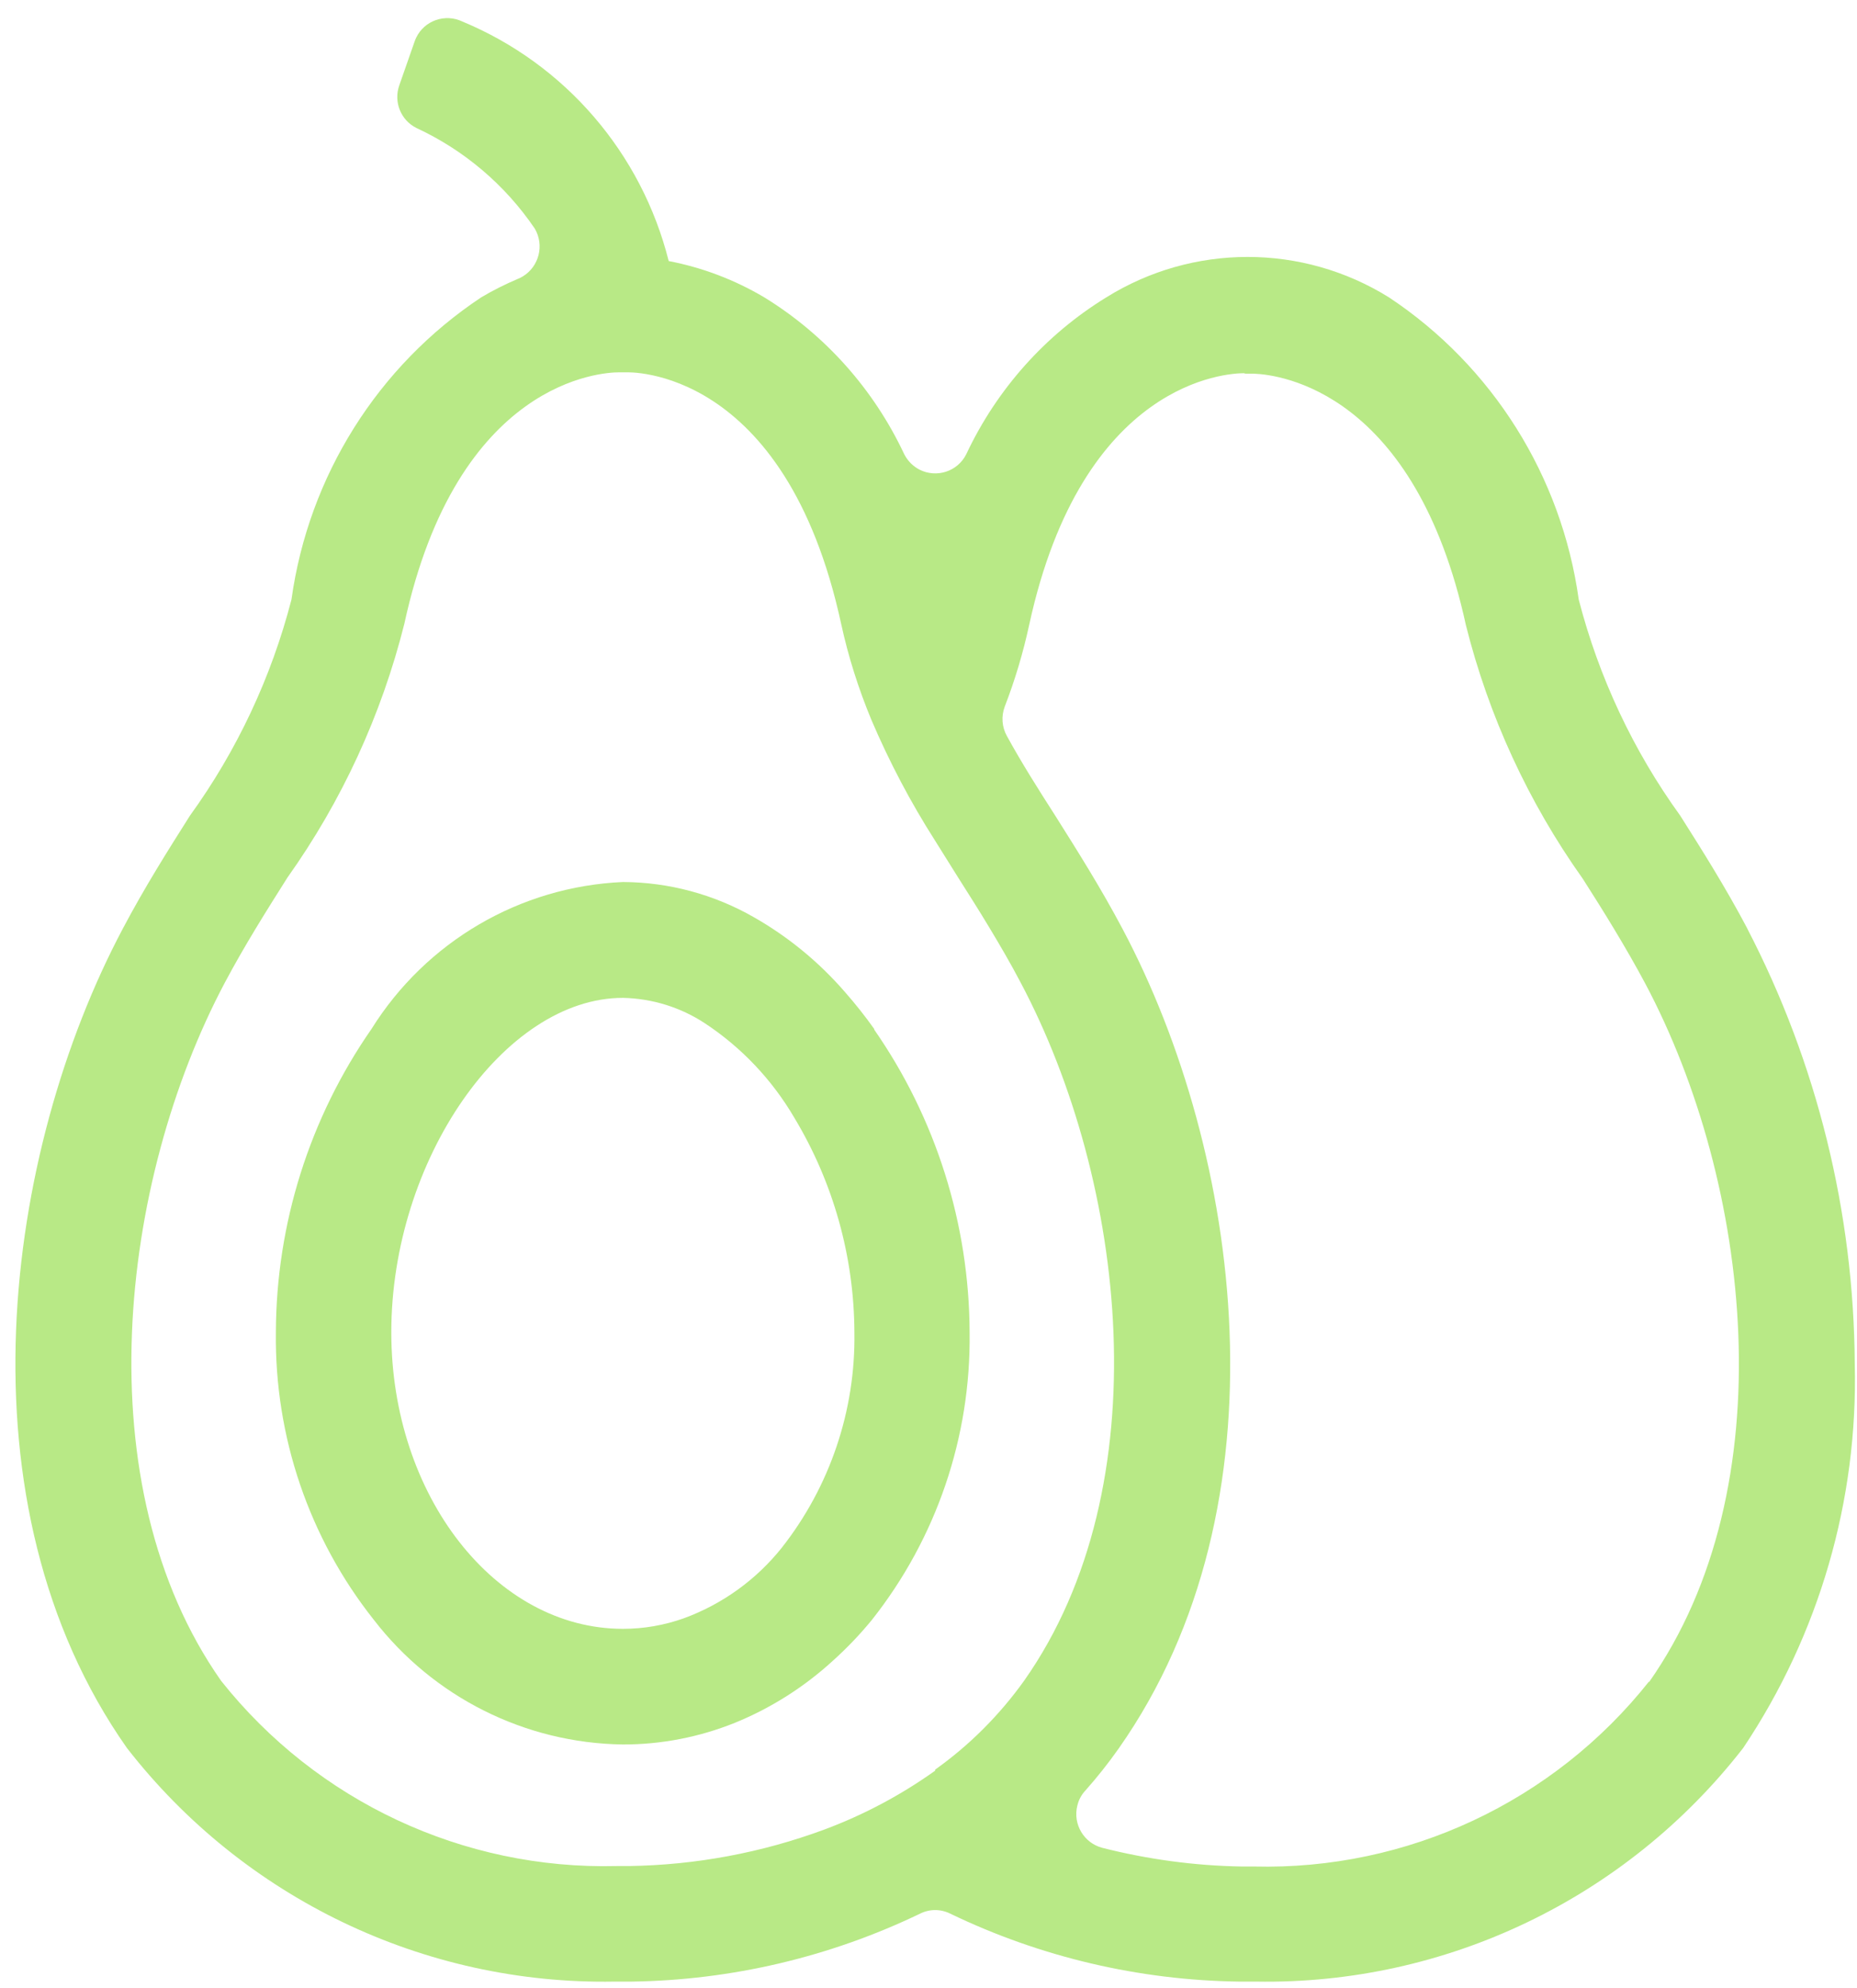 <?xml version="1.0" encoding="UTF-8"?>
<svg width="71px" height="76px" viewBox="0 0 71 76" version="1.1" xmlns="http://www.w3.org/2000/svg" xmlns:xlink="http://www.w3.org/1999/xlink">
    <!-- Generator: Sketch 51.3 (57544) - http://www.bohemiancoding.com/sketch -->
    <title>Avocado Meter_small_UI animation</title>
    <desc>Created with Sketch.</desc>
    <defs></defs>
    <g id="The-Corporation-App-(1920-x-1080-HD-Desktop)" stroke="none" stroke-width="1" fill="none" fill-rule="evenodd">
        <g id="New-User" transform="translate(-86, -1117)" fill="#B8E986">
            <g id="Animated-Icons-(Banner-Area)" transform="translate(86, 600)">
                <g id="Avocado-Meter_small_UI-animation" transform="translate(-0, 517)">
                    <path d="M63.051,64.278 C59.398,68.883 53.804,71.501 47.942,71.354 L47.466,71.354 C45.675,71.323 43.889,71.082 42.149,70.641 C41.442,70.458 41.011,69.735 41.191,69.025 C41.241,68.812 41.342,68.621 41.486,68.464 C41.946,67.947 42.374,67.408 42.771,66.844 C49.339,57.507 47.456,44.062 42.925,35.522 C42.079,33.926 41.204,32.545 40.361,31.205 C39.689,30.157 39.055,29.156 38.496,28.134 C38.305,27.791 38.277,27.382 38.415,27.012 C38.807,25.998 39.12,24.95 39.35,23.886 C41.384,14.533 46.947,14.268 47.555,14.268 L47.558,14.268 L47.623,14.286 L47.733,14.286 L47.952,14.286 C48.96,14.325 54.102,14.983 56.047,23.899 C56.92,27.382 58.437,30.671 60.515,33.593 C60.92,34.227 61.325,34.869 61.727,35.537 C62.129,36.206 62.529,36.895 62.913,37.616 C66.953,45.234 68.295,56.849 63.046,64.31 L63.051,64.278 Z M35.757,67.688 C34.451,68.621 33.028,69.378 31.524,69.939 C29.132,70.825 26.604,71.299 24.052,71.336 L23.574,71.336 C17.709,71.483 12.116,68.865 8.457,64.26 C3.211,56.799 4.558,45.184 8.593,37.571 C9.361,36.127 10.188,34.817 10.99,33.548 C13.069,30.624 14.583,27.335 15.458,23.852 C17.49,14.496 23.057,14.234 23.663,14.234 L23.689,14.234 L23.778,14.234 L23.943,14.234 C24.005,14.234 30.019,13.974 32.161,23.852 C32.435,25.11 32.824,26.333 33.318,27.523 C34.002,29.125 34.814,30.668 35.751,32.136 C36.041,32.605 36.336,33.074 36.626,33.535 C37.028,34.169 37.436,34.809 37.838,35.48 C38.24,36.148 38.64,36.832 39.021,37.558 C43.061,45.174 44.406,56.791 39.159,64.247 C38.217,65.565 37.065,66.718 35.749,67.654 L35.757,67.688 Z M66.809,35.501 C65.963,33.902 65.088,32.518 64.242,31.182 C62.445,28.697 61.129,25.893 60.361,22.921 C59.706,18.204 57.063,13.995 53.107,11.369 C49.796,9.307 45.607,9.307 42.296,11.369 C39.966,12.8 38.107,14.886 36.942,17.368 C36.613,18.023 35.814,18.285 35.159,17.955 C34.908,17.827 34.704,17.62 34.574,17.368 C33.409,14.884 31.55,12.798 29.22,11.367 C28.09,10.696 26.854,10.227 25.567,9.98 C24.528,5.848 21.605,2.454 17.681,0.824 C17.02,0.507 16.226,0.782 15.91,1.445 C15.886,1.492 15.871,1.539 15.853,1.584 L15.265,3.266 C15.043,3.898 15.325,4.597 15.923,4.894 C17.748,5.74 19.313,7.069 20.446,8.738 C20.819,9.372 20.613,10.193 19.979,10.573 C19.921,10.607 19.864,10.636 19.804,10.659 C19.32,10.864 18.85,11.099 18.399,11.367 C14.442,13.995 11.8,18.201 11.144,22.919 C10.376,25.891 9.06,28.695 7.264,31.179 C6.418,32.516 5.543,33.899 4.697,35.498 C0.168,44.036 -1.714,57.48 4.851,66.821 C9.319,72.57 16.221,75.88 23.488,75.754 L24.139,75.754 C27.962,75.702 31.73,74.816 35.18,73.155 C35.543,72.974 35.966,72.974 36.329,73.155 C39.776,74.816 43.544,75.702 47.372,75.754 L48.022,75.754 C55.285,75.878 62.184,72.568 66.65,66.821 C69.551,62.486 71.042,57.36 70.914,52.142 C70.88,46.345 69.473,40.64 66.806,35.501 L66.809,35.501 Z" id="Fill-5"></path>
                    <path d="M29.899,59.157 C28.919,60.389 27.619,61.325 26.146,61.865 C25.396,62.132 24.61,62.268 23.817,62.268 C18.936,62.268 14.961,57.181 14.961,50.931 C14.961,44.361 19.267,38.147 23.817,38.147 C24.929,38.171 26.015,38.504 26.948,39.117 C28.347,40.039 29.517,41.274 30.366,42.723 C31.86,45.2 32.656,48.038 32.667,50.934 C32.714,53.916 31.734,56.82 29.896,59.16 L29.899,59.157 Z M33.429,39.342 C33.079,38.85 32.703,38.375 32.304,37.922 C31.314,36.779 30.136,35.812 28.825,35.065 C27.298,34.19 25.574,33.726 23.817,33.718 C19.884,33.891 16.29,35.993 14.201,39.34 C11.838,42.739 10.561,46.782 10.548,50.928 C10.496,54.914 11.815,58.793 14.285,61.914 C16.57,64.881 20.074,66.637 23.811,66.689 C25.279,66.692 26.739,66.409 28.104,65.858 C29.475,65.298 30.739,64.498 31.834,63.497 C32.374,63.012 32.876,62.488 33.335,61.927 C35.806,58.804 37.124,54.928 37.072,50.941 C37.059,46.796 35.785,42.752 33.419,39.353 L33.429,39.342 Z" id="Fill-7"></path>
                </g>
            </g>
        </g>
    </g>
</svg>